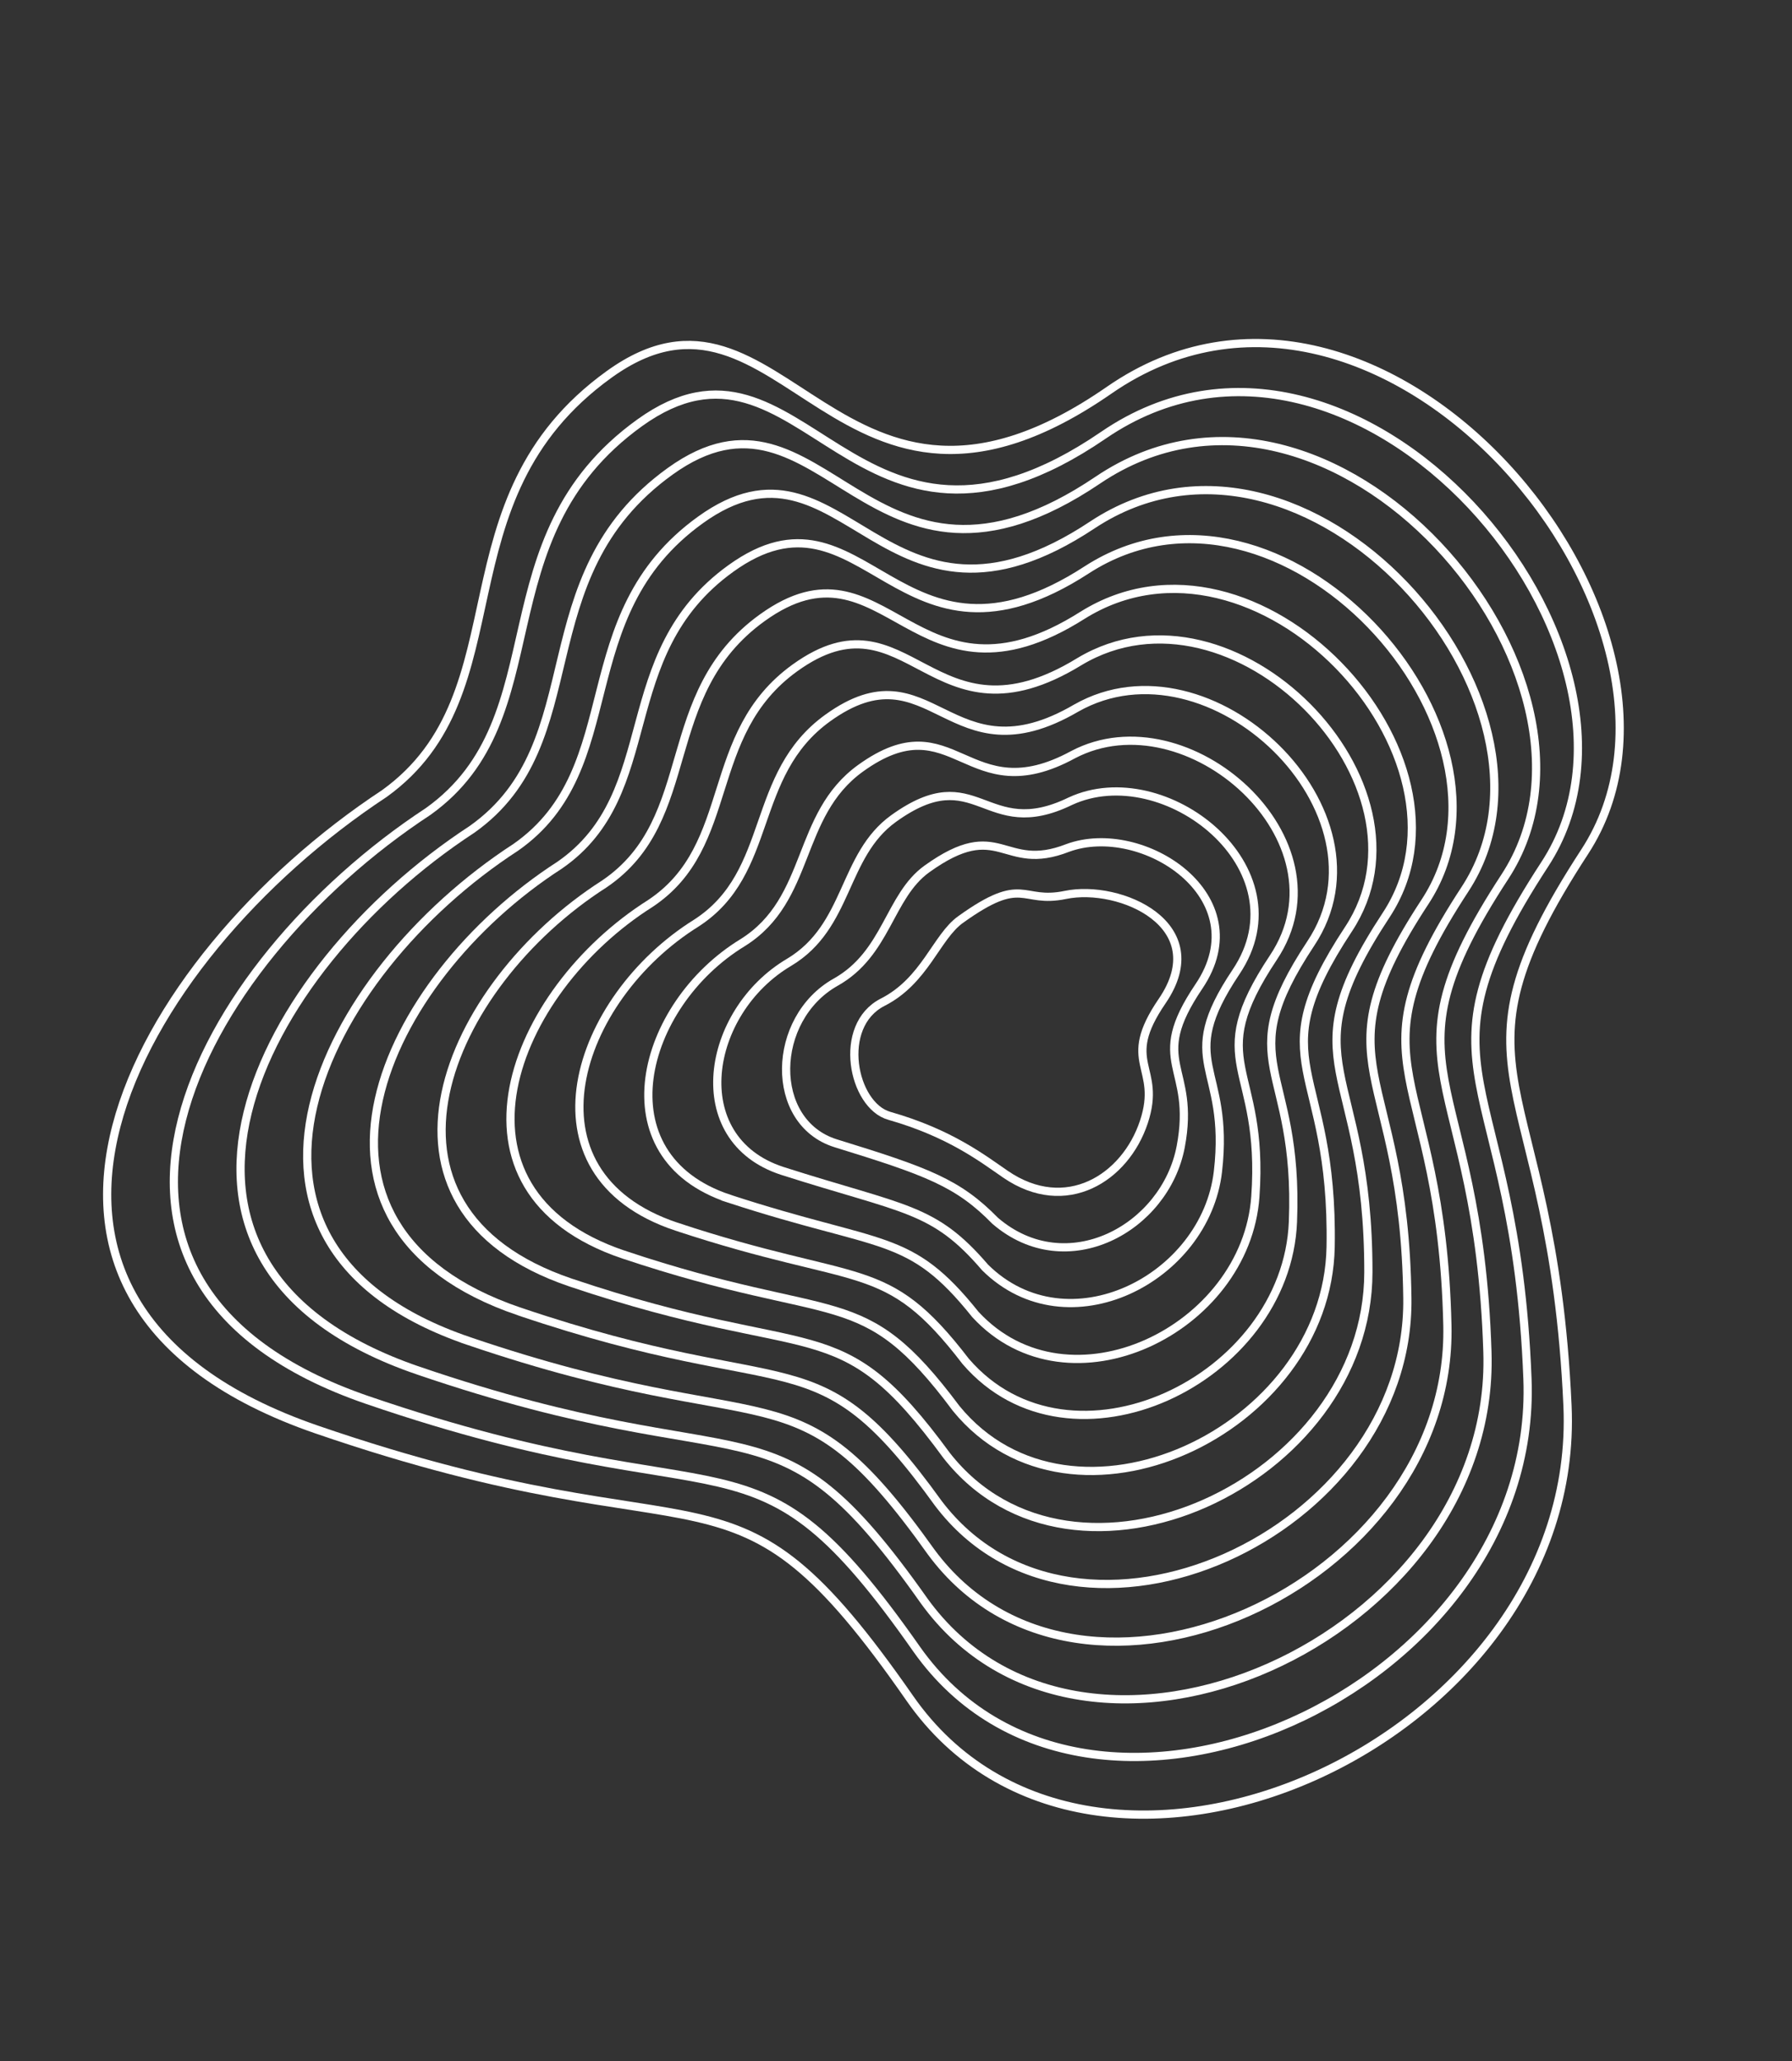 <svg width="655" height="753" fill="none" xmlns="http://www.w3.org/2000/svg"><rect width="100%" height="100%" fill="#333333" stroke="none"/><path d="M115.828 522.305c-136.007-46.727-67.611-171.645 24.694-232.401 51.467-37.083 18.352-107.234 82.151-153.145 63.799-45.911 83.203 74.752 182.731 5.808 99.528-68.943 227.827 85.778 173.83 168.616-53.997 82.838-11.829 78.782-6.295 202.364 5.535 123.582-173.784 202.669-240.426 106.875-66.643-95.795-69.454-47.535-216.685-98.117z" stroke="#fff" stroke-width="3"/><path d="M325.029 407.659c-13.389-3.815-19.29-32.907-2.398-41.492 15.468-7.861 19.59-23.825 28.437-30.181 23.292-16.733 21.958-5.627 38.341-9.021 19.936-4.129 54.401 10.978 35.356 38.805-15.663 22.885.139 23.645-6.665 44.153-6.803 20.508-28.488 34.205-50.56 19.099-8.289-5.673-20.211-15.009-42.511-21.363z" stroke="#fff" stroke-width="3"/><path d="M134.289 511.504C9.429 468.679 71.07 352.472 156.52 296.459c48.195-34.427 18.465-99.651 77.268-141.967 60.116-43.258 77.635 67.445 169.604 4.461 92.293-63.052 212.061 78.977 161.242 156.814-50.512 77.388-10.741 73.77-6.328 187.981 4.412 114.212-160.576 187.355-223.166 98.896-61.338-87.602-64.978-44.578-200.851-91.14z" stroke="#fff" stroke-width="3"/><path d="M152.751 500.704c-113.714-38.924-58.826-146.419 19.768-197.69 44.921-31.77 18.577-92.069 72.384-130.788 56.434-40.606 72.068 60.137 156.478 3.112 85.057-57.159 196.296 72.178 148.653 145.014-47.027 71.937-9.653 68.757-6.361 173.598 3.291 104.841-147.367 172.04-205.906 90.916-56.032-79.409-60.5-41.621-185.016-84.162z" stroke="#fff" stroke-width="3"/><path d="M171.212 489.904c-102.566-35.024-54.433-133.807 17.306-180.335 41.649-29.114 18.689-84.486 67.501-119.609 52.751-37.954 66.5 52.83 143.352 1.764 77.821-51.267 180.529 65.378 136.064 133.212-43.542 66.488-8.565 63.745-6.395 159.216 2.169 95.471-134.158 156.725-188.645 82.936-50.728-71.216-56.024-38.664-169.183-77.184z" stroke="#fff" stroke-width="3"/><path d="M189.675 479.104c-91.42-31.123-50.04-121.195 14.842-162.979 38.377-26.458 18.802-76.904 62.619-108.432 49.069-35.3 60.931 45.523 130.225.416 70.586-45.374 164.763 58.578 123.476 121.412-40.058 61.037-7.477 58.732-6.429 144.833 1.048 86.1-120.95 141.409-171.385 74.956-45.422-63.023-51.547-35.707-153.348-70.206z" stroke="#fff" stroke-width="3"/><path d="M208.52 468.565c-80.272-27.221-45.648-108.582 12.379-145.624 35.104-23.801 18.915-69.321 57.735-97.252 45.387-32.649 55.364 38.216 117.099-.932 63.35-39.483 148.997 51.778 110.888 109.61-36.573 55.587-6.389 53.72-6.463 130.45-.074 76.73-107.741 126.095-154.124 66.977-40.118-54.83-47.07-32.75-137.514-63.229z" stroke="#fff" stroke-width="3"/><path d="M227.816 458.335c-69.125-23.32-41.254-95.969 9.916-128.268 31.831-21.144 19.028-61.739 52.853-86.074 41.704-29.996 49.796 30.909 103.972-2.28 56.115-33.59 133.231 44.978 98.299 97.809-33.087 50.137-5.301 48.708-6.496 116.067-1.196 67.36-94.532 110.78-136.864 58.997-34.813-46.637-42.593-29.793-121.68-56.251z" stroke="#fff" stroke-width="3"/><path d="M247.138 448.123c-57.978-19.42-36.862-83.357 7.453-110.914 28.559-18.487 19.14-54.155 47.97-74.895 38.021-27.343 44.228 23.601 90.846-3.628 48.879-27.698 117.465 38.178 85.71 86.008-29.603 44.687-4.213 43.695-6.53 101.685-2.317 57.989-81.323 95.464-119.603 51.017-29.508-38.445-38.117-26.837-105.846-49.273z" stroke="#fff" stroke-width="3"/><path d="M266.497 437.934c-46.831-15.518-32.469-70.745 4.99-93.558 25.286-15.831 19.252-46.573 43.086-63.717 34.339-24.691 38.661 16.294 77.72-4.976 41.643-21.806 101.699 31.378 73.122 74.207-26.118 39.236-3.125 38.683-6.564 87.302-3.439 48.619-68.114 80.15-102.342 43.037-24.203-30.251-33.64-23.879-90.012-42.295z" stroke="#fff" stroke-width="3"/><path d="M285.909 427.78c-35.683-11.617-28.075-58.132 2.528-76.202 22.013-13.175 19.365-38.991 38.203-52.539 30.657-22.038 33.093 8.987 64.594-6.324 34.407-15.913 85.933 24.578 60.533 62.406-22.633 33.787-2.037 33.671-6.598 72.919-4.56 39.249-54.906 64.835-85.081 35.058-18.899-22.058-29.164-20.923-74.179-35.318z" stroke="#fff" stroke-width="3"/><path d="M305.404 417.68c-24.536-7.716-23.682-45.52.065-58.847 18.74-10.518 19.477-31.408 33.32-41.36 26.974-19.386 27.525 1.68 51.467-7.673 27.172-10.021 70.167 17.778 47.945 50.606-19.148 28.336-.949 28.658-6.631 58.536s-41.697 49.52-67.821 27.078c-13.594-13.866-24.687-17.966-58.345-28.34z" stroke="#fff" stroke-width="3"/></svg>